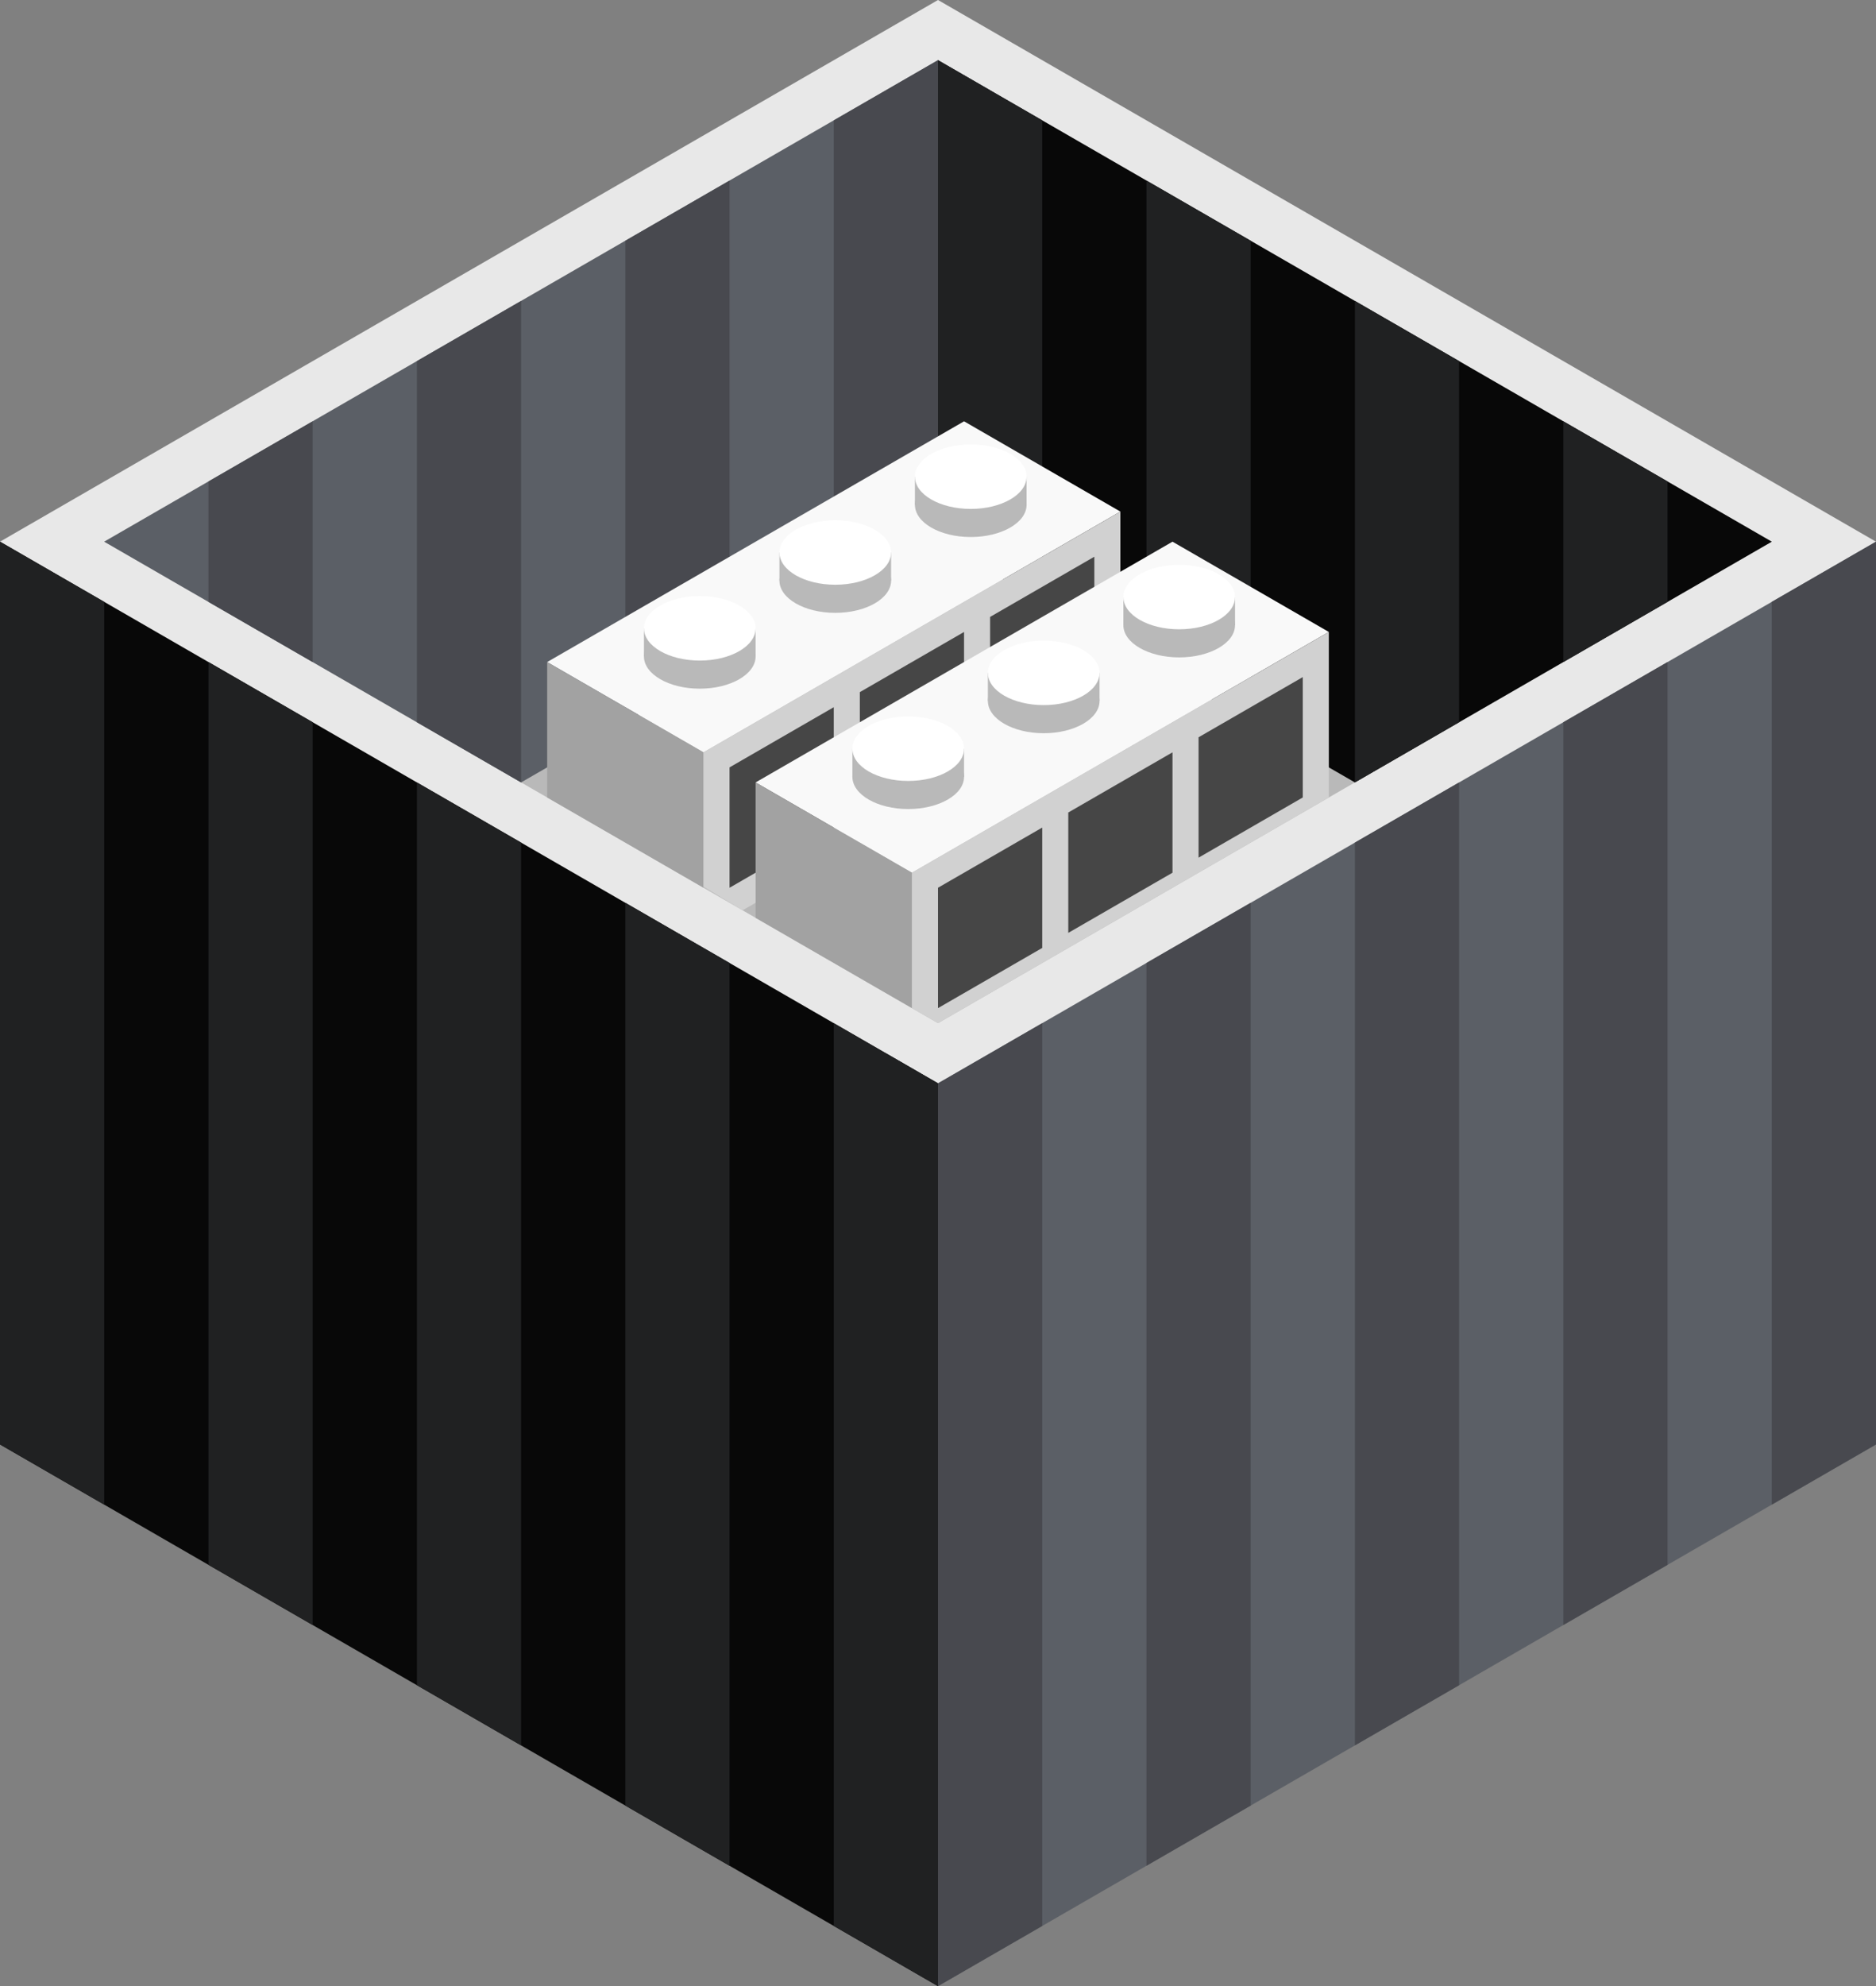 <svg id="Layer_1" data-name="Layer 1" xmlns="http://www.w3.org/2000/svg" viewBox="0 0 180 190.526">
  <rect x="0" y="0" width="180" height="190.526" fill="#808080" stroke="none"/>
  <defs>
    <style>
      .cls-1 {
        fill: #e8e8e8;
      }

      .cls-2 {
        fill: #5b5f66;
      }

      .cls-3 {
        fill: #080808;
      }

      .cls-4 {
        fill: #b9b9b9;
      }

      .cls-5 {
        fill: #48494f;
      }

      .cls-6 {
        fill: #202122;
      }

      .cls-7 {
        fill: #f9f9f9;
      }

      .cls-8 {
        fill: #a2a2a2;
      }

      .cls-9 {
        fill: #d1d1d1;
      }

      .cls-10 {
        fill: #464646;
      }

      .cls-11 {
        fill: #fff;
      }
    </style>
  </defs>
  <title>Artboard 10</title>
  <g id="root">
    <path class="cls-1" d="M0,63.509V51.962L90,0l90,51.962V63.509L90,115.47Z"/>
    <path class="cls-2" d="M90,103.923l-5-2.887v86.603l5,2.887,90-51.962V51.962Z"/>
    <path class="cls-3" d="M90,103.923v86.603L0,138.564V51.962Z"/>
    <path class="cls-4" d="M10,51.962,90,5.774l80,46.188L90,98.15Z"/>
    <path class="cls-2" d="M10,51.962,90,5.774V51.962L50,75.056Z"/>
    <path class="cls-3" d="M90,5.774V51.962l40,23.094,40-23.094Z"/>
    <path class="cls-5" d="M90,190.526l10-5.774V98.15l-10,5.773Z"/>
    <path class="cls-5" d="M20,57.735l10,5.774V40.415L20,46.188Z"/>
    <path class="cls-6" d="M90,190.526l-10-5.774V98.15l10,5.773Z"/>
    <path class="cls-5" d="M110,178.979l10-5.774V86.603l-10,5.773Z"/>
    <path class="cls-5" d="M40,69.282l10,5.774V28.868L40,34.641Z"/>
    <path class="cls-6" d="M70,178.979l-10-5.774V86.603l10,5.773Z"/>
    <path class="cls-6" d="M160,57.735l-10,5.774V40.415l10,5.773Z"/>
    <path class="cls-5" d="M130,167.432l10-5.774V75.056l-10,5.773Z"/>
    <path class="cls-5" d="M60,69.282l10-5.773V17.321L60,23.094Z"/>
    <path class="cls-6" d="M50,167.432l-10-5.774V75.056l10,5.773Z"/>
    <path class="cls-6" d="M140,69.282l-10,5.774V28.868l10,5.773Z"/>
    <path class="cls-5" d="M150,155.885l10-5.774V63.509l-10,5.773Z"/>
    <path class="cls-5" d="M80,57.735l10-5.773,5-2.887V8.66L90,5.774,80,11.547Z"/>
    <path class="cls-6" d="M30,155.885l-10-5.774V63.509l10,5.773Z"/>
    <path class="cls-6" d="M120,69.282l-10-5.773V17.321l10,5.773Z"/>
    <path class="cls-5" d="M170,144.338l10-5.774V51.962l-10,5.773Z"/>
    <path class="cls-6" d="M10,144.338,0,138.564V51.962l10,5.773Z"/>
    <path class="cls-6" d="M100,57.735,90,51.962V5.774l10,5.773Z"/>
    <path class="cls-7" d="M52.5,63.509l15,8.66,40-23.094-15-8.66Z"/>
    <path class="cls-8" d="M67.5,72.169v12.99l-15-8.66V63.509Z"/>
    <path class="cls-9" d="M107.5,49.075v17.32L71.25,87.324,67.5,85.062V72.169Z"/>
    <path class="cls-10" d="M70,73.612l10-5.773V79.386L70,85.159Z"/>
    <path class="cls-10" d="M82.5,66.395l10-5.773V72.169l-10,5.773Z"/>
    <path class="cls-10" d="M95,59.179l10-5.774V64.952L95,70.726Z"/>
    <ellipse class="cls-4" cx="67.143" cy="62.97" rx="5.357" ry="3.093"/>
    <rect class="cls-4" x="61.786" y="60.274" width="10.714" height="2.696"/>
    <ellipse class="cls-11" cx="67.143" cy="60.274" rx="5.357" ry="3.093"/>
    <ellipse class="cls-4" cx="80.143" cy="55.697" rx="5.357" ry="3.093"/>
    <rect class="cls-4" x="74.786" y="53" width="10.714" height="2.696"/>
    <ellipse class="cls-11" cx="80.143" cy="53" rx="5.357" ry="3.093"/>
    <ellipse class="cls-4" cx="93.143" cy="48.423" rx="5.357" ry="3.093"/>
    <rect class="cls-4" x="87.786" y="45.727" width="10.714" height="2.696"/>
    <ellipse class="cls-11" cx="93.143" cy="45.727" rx="5.357" ry="3.093"/>
    <path class="cls-7" d="M72.5,75.056l15,8.66,40-23.094-15-8.66Z"/>
    <path class="cls-8" d="M87.5,83.716v12.99l-15-8.66V75.056Z"/>
    <path class="cls-9" d="M127.5,60.622V76.499L90,98.15l-2.5-1.444V83.716Z"/>
    <path class="cls-10" d="M90,85.159l10-5.773V90.933L90,96.706Z"/>
    <path class="cls-10" d="M102.5,77.942l10-5.773V83.716l-10,5.773Z"/>
    <path class="cls-10" d="M115,70.726l10-5.774V76.499l-10,5.774Z"/>
    <ellipse class="cls-4" cx="87.143" cy="74.517" rx="5.357" ry="3.093"/>
    <rect class="cls-4" x="81.786" y="71.821" width="10.714" height="2.696"/>
    <ellipse class="cls-11" cx="87.143" cy="71.821" rx="5.357" ry="3.093"/>
    <ellipse class="cls-4" cx="100.143" cy="67.244" rx="5.357" ry="3.093"/>
    <rect class="cls-4" x="94.786" y="64.547" width="10.714" height="2.696"/>
    <ellipse class="cls-11" cx="100.143" cy="64.547" rx="5.357" ry="3.093"/>
    <ellipse class="cls-4" cx="113.143" cy="59.97" rx="5.357" ry="3.093"/>
    <rect class="cls-4" x="107.786" y="57.274" width="10.714" height="2.696"/>
    <ellipse class="cls-11" cx="113.143" cy="57.274" rx="5.357" ry="3.093"/>
  </g>
</svg>
